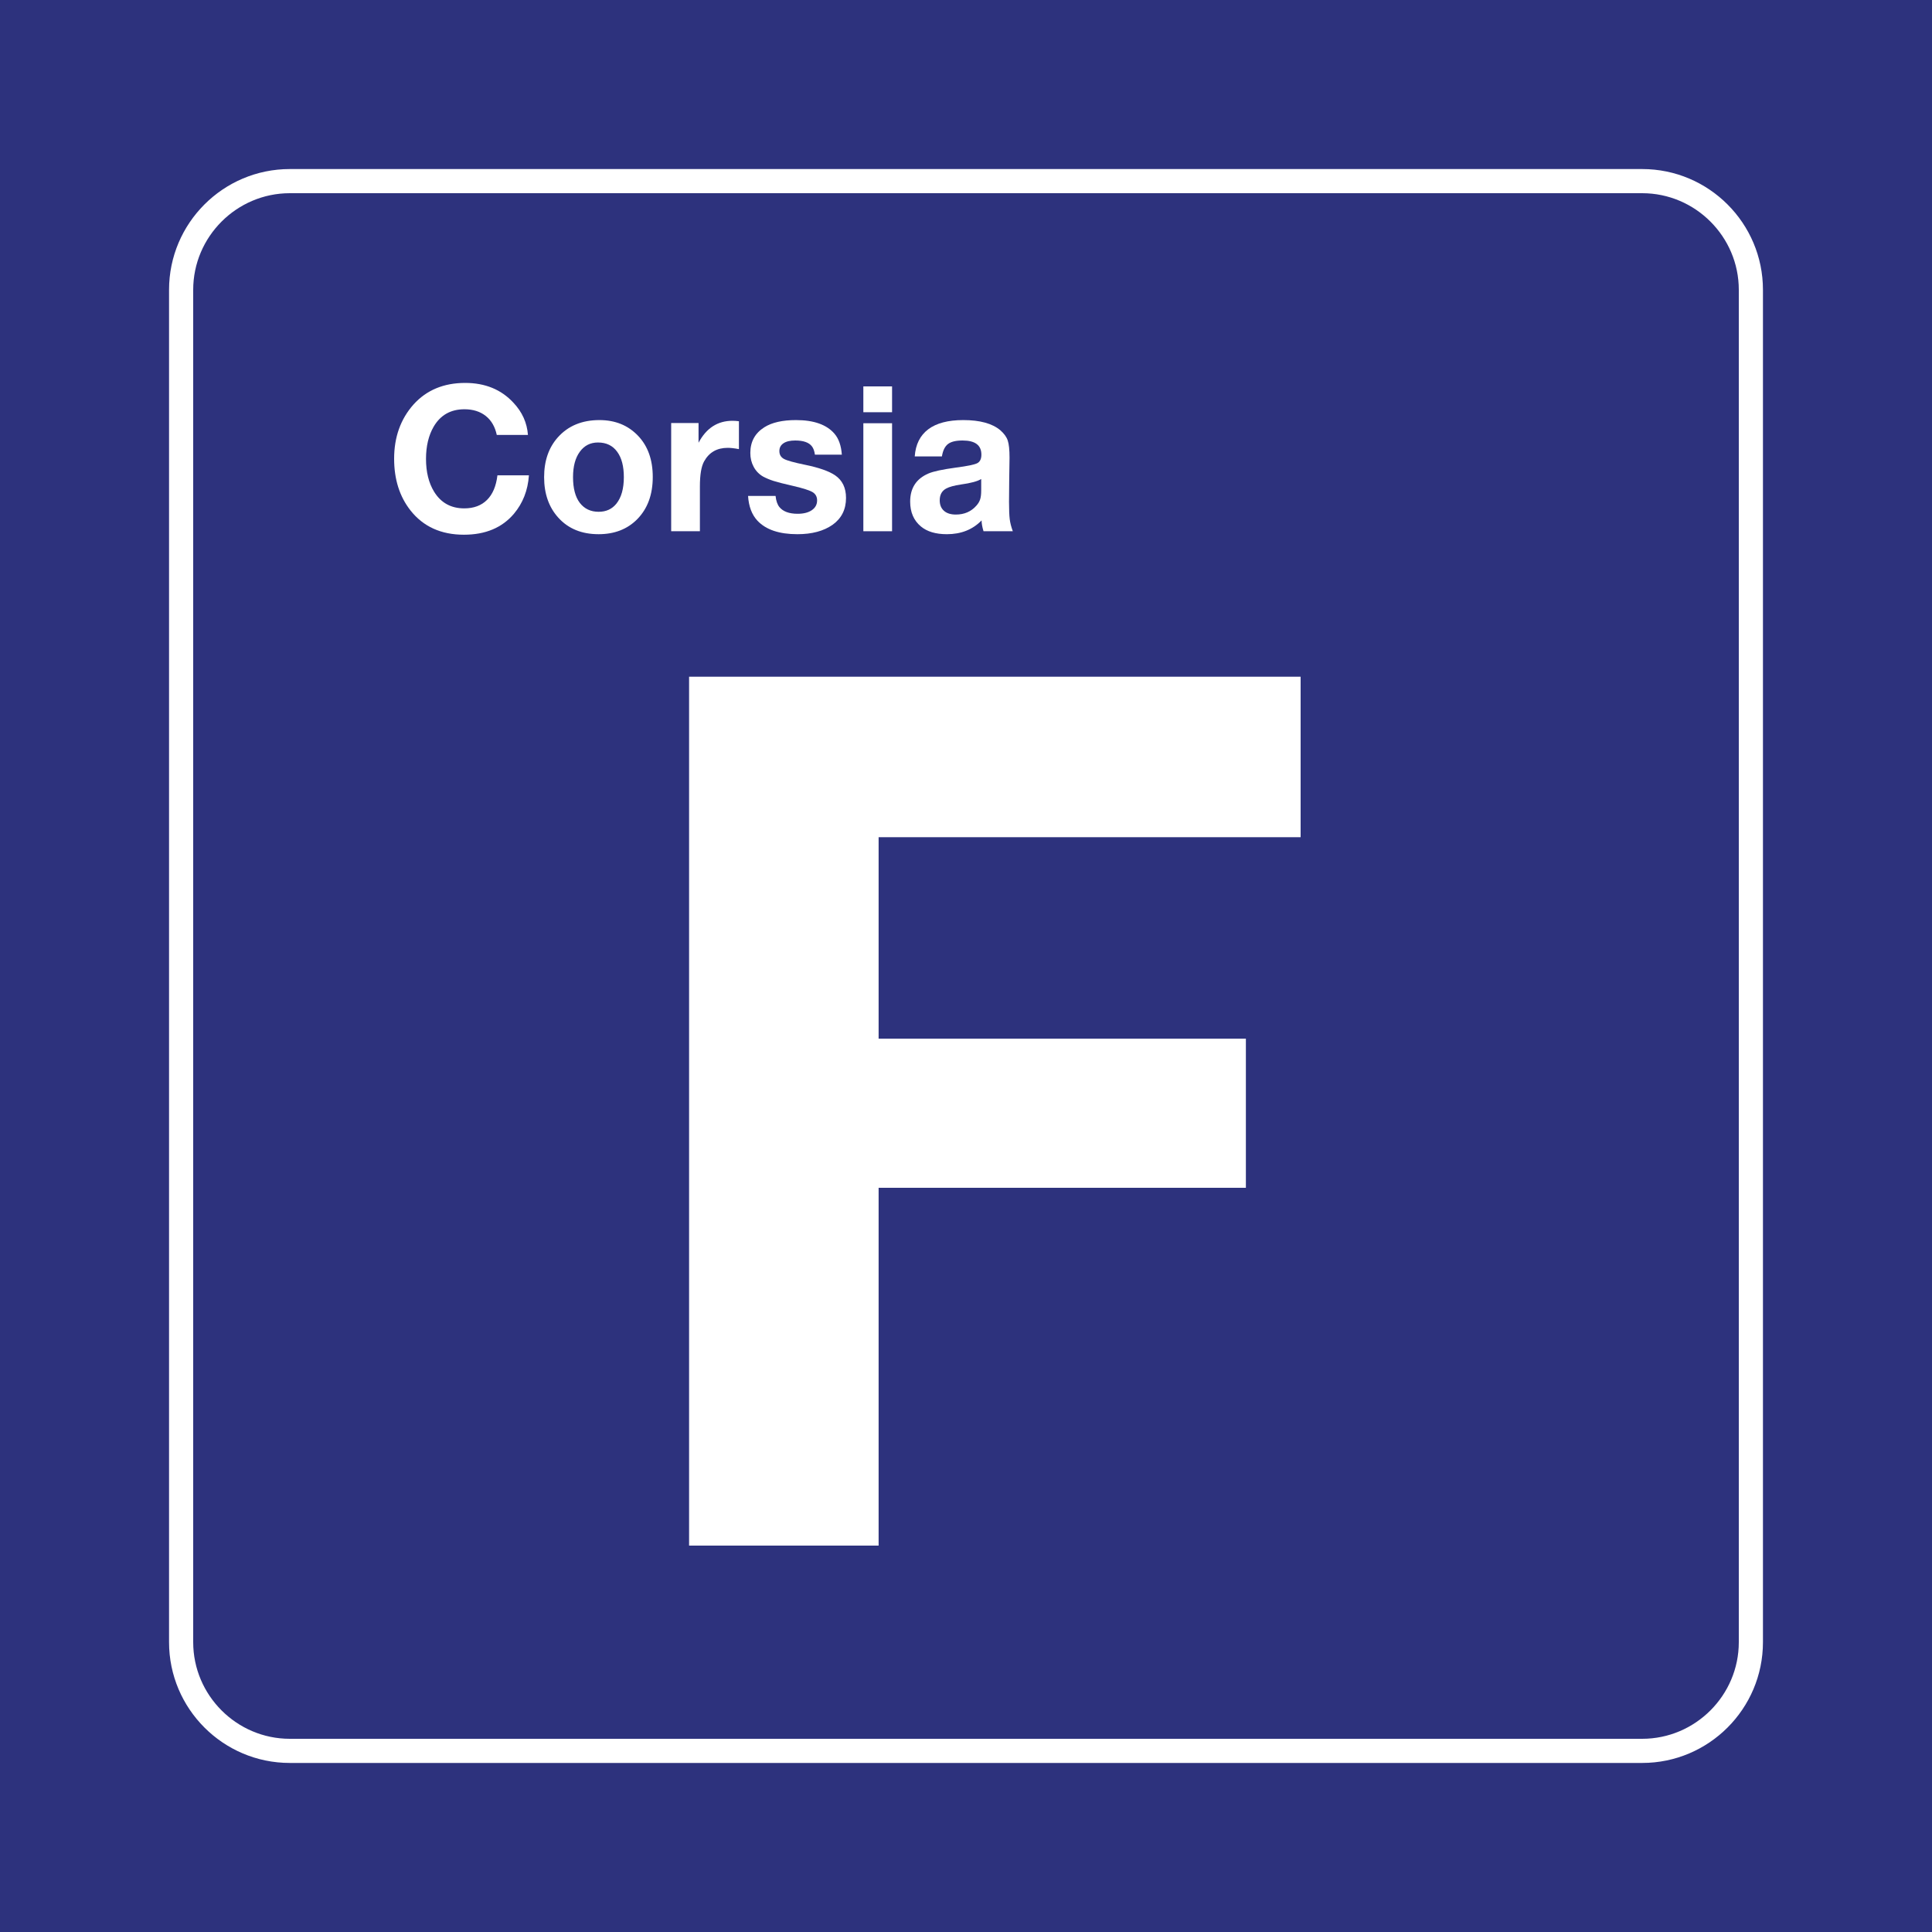 <svg class="color-immutable" width="30" height="30" viewBox="0 0 30 30" fill="none" xmlns="http://www.w3.org/2000/svg"><path d="M30 0H0V30H30V0Z" fill="#2D327D"/><path d="M25.5 3C26.325 3 27 3.675 27 4.5V25.5C27 26.325 26.325 27 25.5 27H4.5C3.675 27 3 26.325 3 25.5V4.5C3 3.675 3.675 3 4.5 3H25.5ZM25.5 2.625H4.5C3.466 2.625 2.625 3.466 2.625 4.5V25.5C2.625 26.534 3.466 27.375 4.5 27.375H25.5C26.534 27.375 27.375 26.534 27.375 25.5V4.5C27.375 3.466 26.534 2.625 25.5 2.625Z" fill="white"/><path d="M20.196 10.508V13H13.643V16.128H19.346V18.444H13.643V24H10.7V10.508H20.196Z" fill="white"/><path d="M8.213 7.381C8.197 7.614 8.119 7.813 7.98 7.978C7.797 8.194 7.539 8.303 7.204 8.303C6.849 8.303 6.572 8.177 6.374 7.926C6.205 7.711 6.12 7.444 6.12 7.123C6.12 6.787 6.221 6.506 6.421 6.281C6.622 6.058 6.89 5.946 7.223 5.946C7.534 5.946 7.784 6.049 7.973 6.254C8.109 6.398 8.184 6.565 8.198 6.754H7.714C7.687 6.627 7.63 6.528 7.543 6.459C7.456 6.39 7.345 6.355 7.212 6.355C6.999 6.355 6.839 6.445 6.734 6.625C6.655 6.761 6.615 6.928 6.615 7.126C6.615 7.329 6.657 7.498 6.74 7.634C6.846 7.807 7.002 7.894 7.209 7.894C7.357 7.894 7.474 7.85 7.562 7.763C7.65 7.676 7.704 7.549 7.724 7.381H8.213V7.381Z" fill="white"/><path d="M9.308 6.523C9.553 6.523 9.752 6.604 9.907 6.766C10.06 6.926 10.136 7.139 10.136 7.406C10.136 7.682 10.055 7.901 9.891 8.066C9.739 8.218 9.54 8.295 9.295 8.295C9.033 8.295 8.825 8.21 8.67 8.039C8.523 7.877 8.449 7.667 8.449 7.409C8.449 7.155 8.521 6.948 8.664 6.789C8.823 6.612 9.038 6.523 9.308 6.523ZM9.285 6.871C9.168 6.871 9.074 6.918 9.004 7.014C8.933 7.11 8.898 7.242 8.898 7.409C8.898 7.582 8.933 7.715 9.002 7.807C9.074 7.901 9.172 7.947 9.296 7.947C9.412 7.947 9.504 7.905 9.572 7.82C9.648 7.725 9.687 7.588 9.687 7.409C9.687 7.241 9.653 7.11 9.585 7.017C9.515 6.919 9.415 6.871 9.285 6.871Z" fill="white"/><path d="M11.474 6.541V6.974C11.402 6.96 11.344 6.954 11.3 6.954C11.134 6.954 11.012 7.023 10.934 7.163C10.89 7.241 10.868 7.371 10.868 7.553V8.249H10.422V6.569H10.847V6.875C10.967 6.648 11.143 6.534 11.374 6.534C11.403 6.534 11.436 6.536 11.474 6.541Z" fill="white"/><path d="M13.072 7.06H12.654C12.646 7.002 12.63 6.959 12.606 6.929C12.56 6.87 12.474 6.84 12.349 6.84C12.27 6.84 12.209 6.854 12.166 6.883C12.123 6.912 12.102 6.952 12.102 7.004C12.102 7.06 12.126 7.1 12.173 7.126C12.221 7.152 12.33 7.182 12.5 7.217C12.716 7.261 12.872 7.316 12.968 7.381C13.08 7.458 13.137 7.575 13.137 7.732C13.137 7.911 13.067 8.05 12.928 8.149C12.79 8.246 12.608 8.295 12.382 8.295C12.101 8.295 11.895 8.226 11.763 8.087C11.675 7.993 11.626 7.864 11.616 7.701H12.043C12.051 7.777 12.071 7.834 12.102 7.873C12.159 7.943 12.254 7.978 12.386 7.978C12.478 7.978 12.552 7.959 12.606 7.922C12.661 7.884 12.688 7.834 12.688 7.77C12.688 7.713 12.664 7.67 12.618 7.642C12.571 7.614 12.472 7.582 12.322 7.547C12.176 7.514 12.073 7.487 12.012 7.468C11.952 7.449 11.898 7.426 11.849 7.4C11.787 7.364 11.738 7.314 11.703 7.249C11.668 7.184 11.651 7.113 11.651 7.034C11.651 6.859 11.723 6.727 11.868 6.635C11.986 6.56 12.15 6.523 12.36 6.523C12.638 6.523 12.837 6.594 12.958 6.735C13.024 6.812 13.062 6.92 13.072 7.06Z" fill="white"/><path d="M13.852 6V6.401H13.406V6H13.852ZM13.852 6.572V8.249H13.406V6.572H13.852Z" fill="white"/><path d="M15.727 8.249H15.272C15.252 8.183 15.242 8.127 15.242 8.081C15.103 8.224 14.923 8.295 14.703 8.295C14.53 8.295 14.396 8.255 14.3 8.175C14.189 8.083 14.133 7.954 14.133 7.789C14.133 7.579 14.228 7.433 14.418 7.352C14.495 7.319 14.636 7.289 14.842 7.261C15.02 7.238 15.13 7.215 15.174 7.193C15.217 7.171 15.239 7.126 15.239 7.06C15.239 6.913 15.142 6.84 14.947 6.84C14.843 6.84 14.768 6.858 14.72 6.895C14.672 6.932 14.641 6.996 14.626 7.087H14.204C14.217 6.901 14.288 6.76 14.415 6.665C14.542 6.57 14.723 6.523 14.958 6.523C15.217 6.523 15.409 6.576 15.533 6.681C15.59 6.731 15.629 6.783 15.648 6.84C15.667 6.896 15.676 6.985 15.676 7.107C15.676 7.133 15.674 7.246 15.671 7.446C15.669 7.648 15.668 7.764 15.668 7.793C15.668 7.915 15.672 8.005 15.679 8.062C15.686 8.119 15.702 8.181 15.727 8.249ZM15.236 7.438C15.179 7.474 15.074 7.502 14.922 7.523C14.816 7.539 14.739 7.56 14.692 7.586C14.625 7.622 14.592 7.683 14.592 7.769C14.592 7.839 14.614 7.893 14.658 7.932C14.702 7.971 14.764 7.99 14.842 7.99C14.974 7.99 15.08 7.944 15.161 7.852C15.19 7.82 15.209 7.787 15.22 7.753C15.231 7.718 15.236 7.673 15.236 7.616V7.438H15.236Z" fill="white"/></svg>
